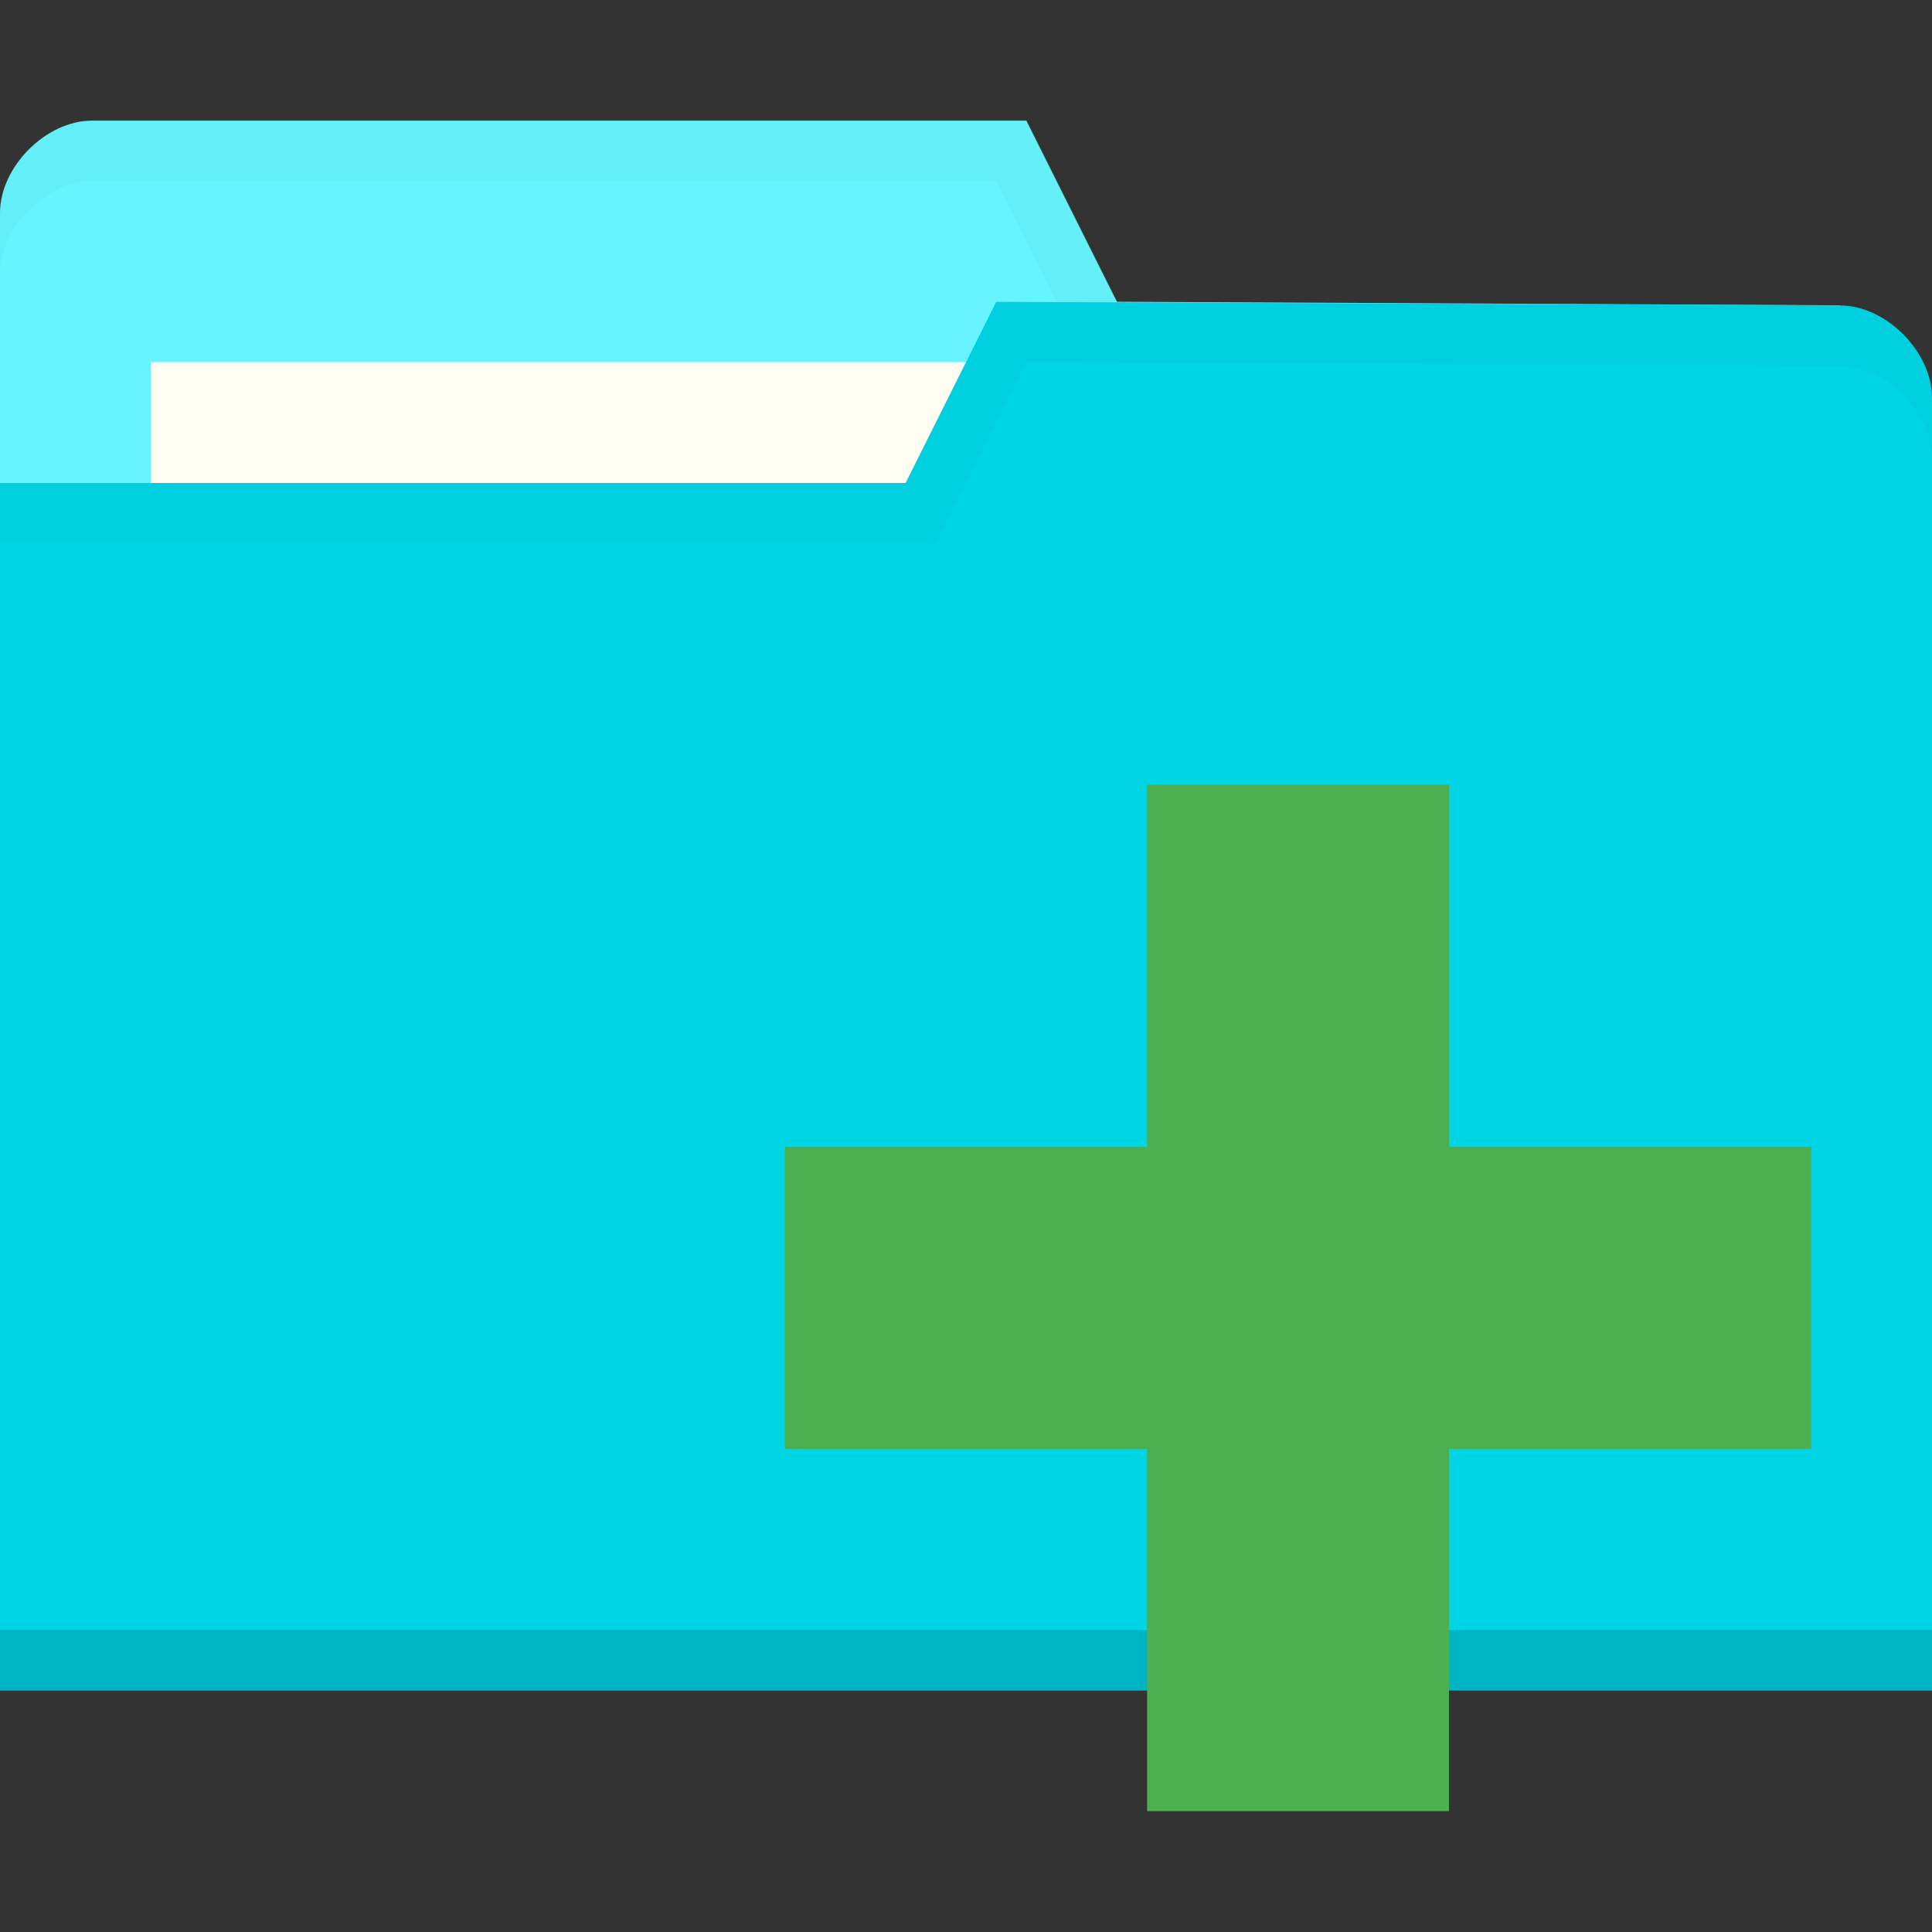 <svg xmlns="http://www.w3.org/2000/svg" viewBox="0 0 32 32">
 <rect x="0" y="0" width="32" height="32" fill="#333333" stroke="none"/>
 <g transform="translate(0,-1020.362)">
  <path d="m 0 1023.89 0 21.412 32 0 0 -10.706 -1.524 -9.177 -11.976 -0.059 -1.5 -3 -15.476 0 c -0.762 0 -1.524 0.765 -1.524 1.53 z" style="fill:#66f5ff;fill-opacity:1;stroke:none"/>
  <rect width="15.786" height="5.941" x="2.5" y="1026.36" style="fill:#fffdf0;fill-opacity:1;stroke:none"/>
  <path d="m 1.531 1022.36 c -0.762 0 -1.531 0.766 -1.531 1.531 l 0 1 c 0 -0.765 0.769 -1.531 1.531 -1.531 l 14.969 0 1.5 3 12.469 0.062 1.531 9.172 0 -1 -1.531 -9.172 -11.969 -0.062 -1.5 -3 z" style="fill:#000;opacity:0.03;fill-opacity:1;stroke:none"/>
  <path d="m 32 1026.95 0 21.412 -32 0 0 -20 15 0 1.5 -3 13.976 0.059 c 0.762 0 1.524 0.765 1.524 1.53 z" style="fill:#00d5e5;fill-opacity:1;stroke:none"/>
  <path d="m 0 1047.36 0 1 32 0 0 -1 z" style="fill:#000;opacity:0.15;fill-opacity:1;stroke:none"/>
  <path d="m 16.5 1025.36 -1.5 3 -15 0 0 1 15.5 0 1.5 -3 13.469 0.062 c 0.762 0 1.531 0.767 1.531 1.531 l 0 -1 c 0 -0.765 -0.769 -1.531 -1.531 -1.531 z" style="fill:#000;opacity:0.03;fill-opacity:1;stroke:none"/>
  <path d="m 30 1039.36 -6 0 0 -6 -5 0 0 6 -6 0 0 5 6 0 0 6 5 0 0 -6 6 0 z" style="fill:#4caf50;fill-opacity:1"/>
 </g>
</svg>
